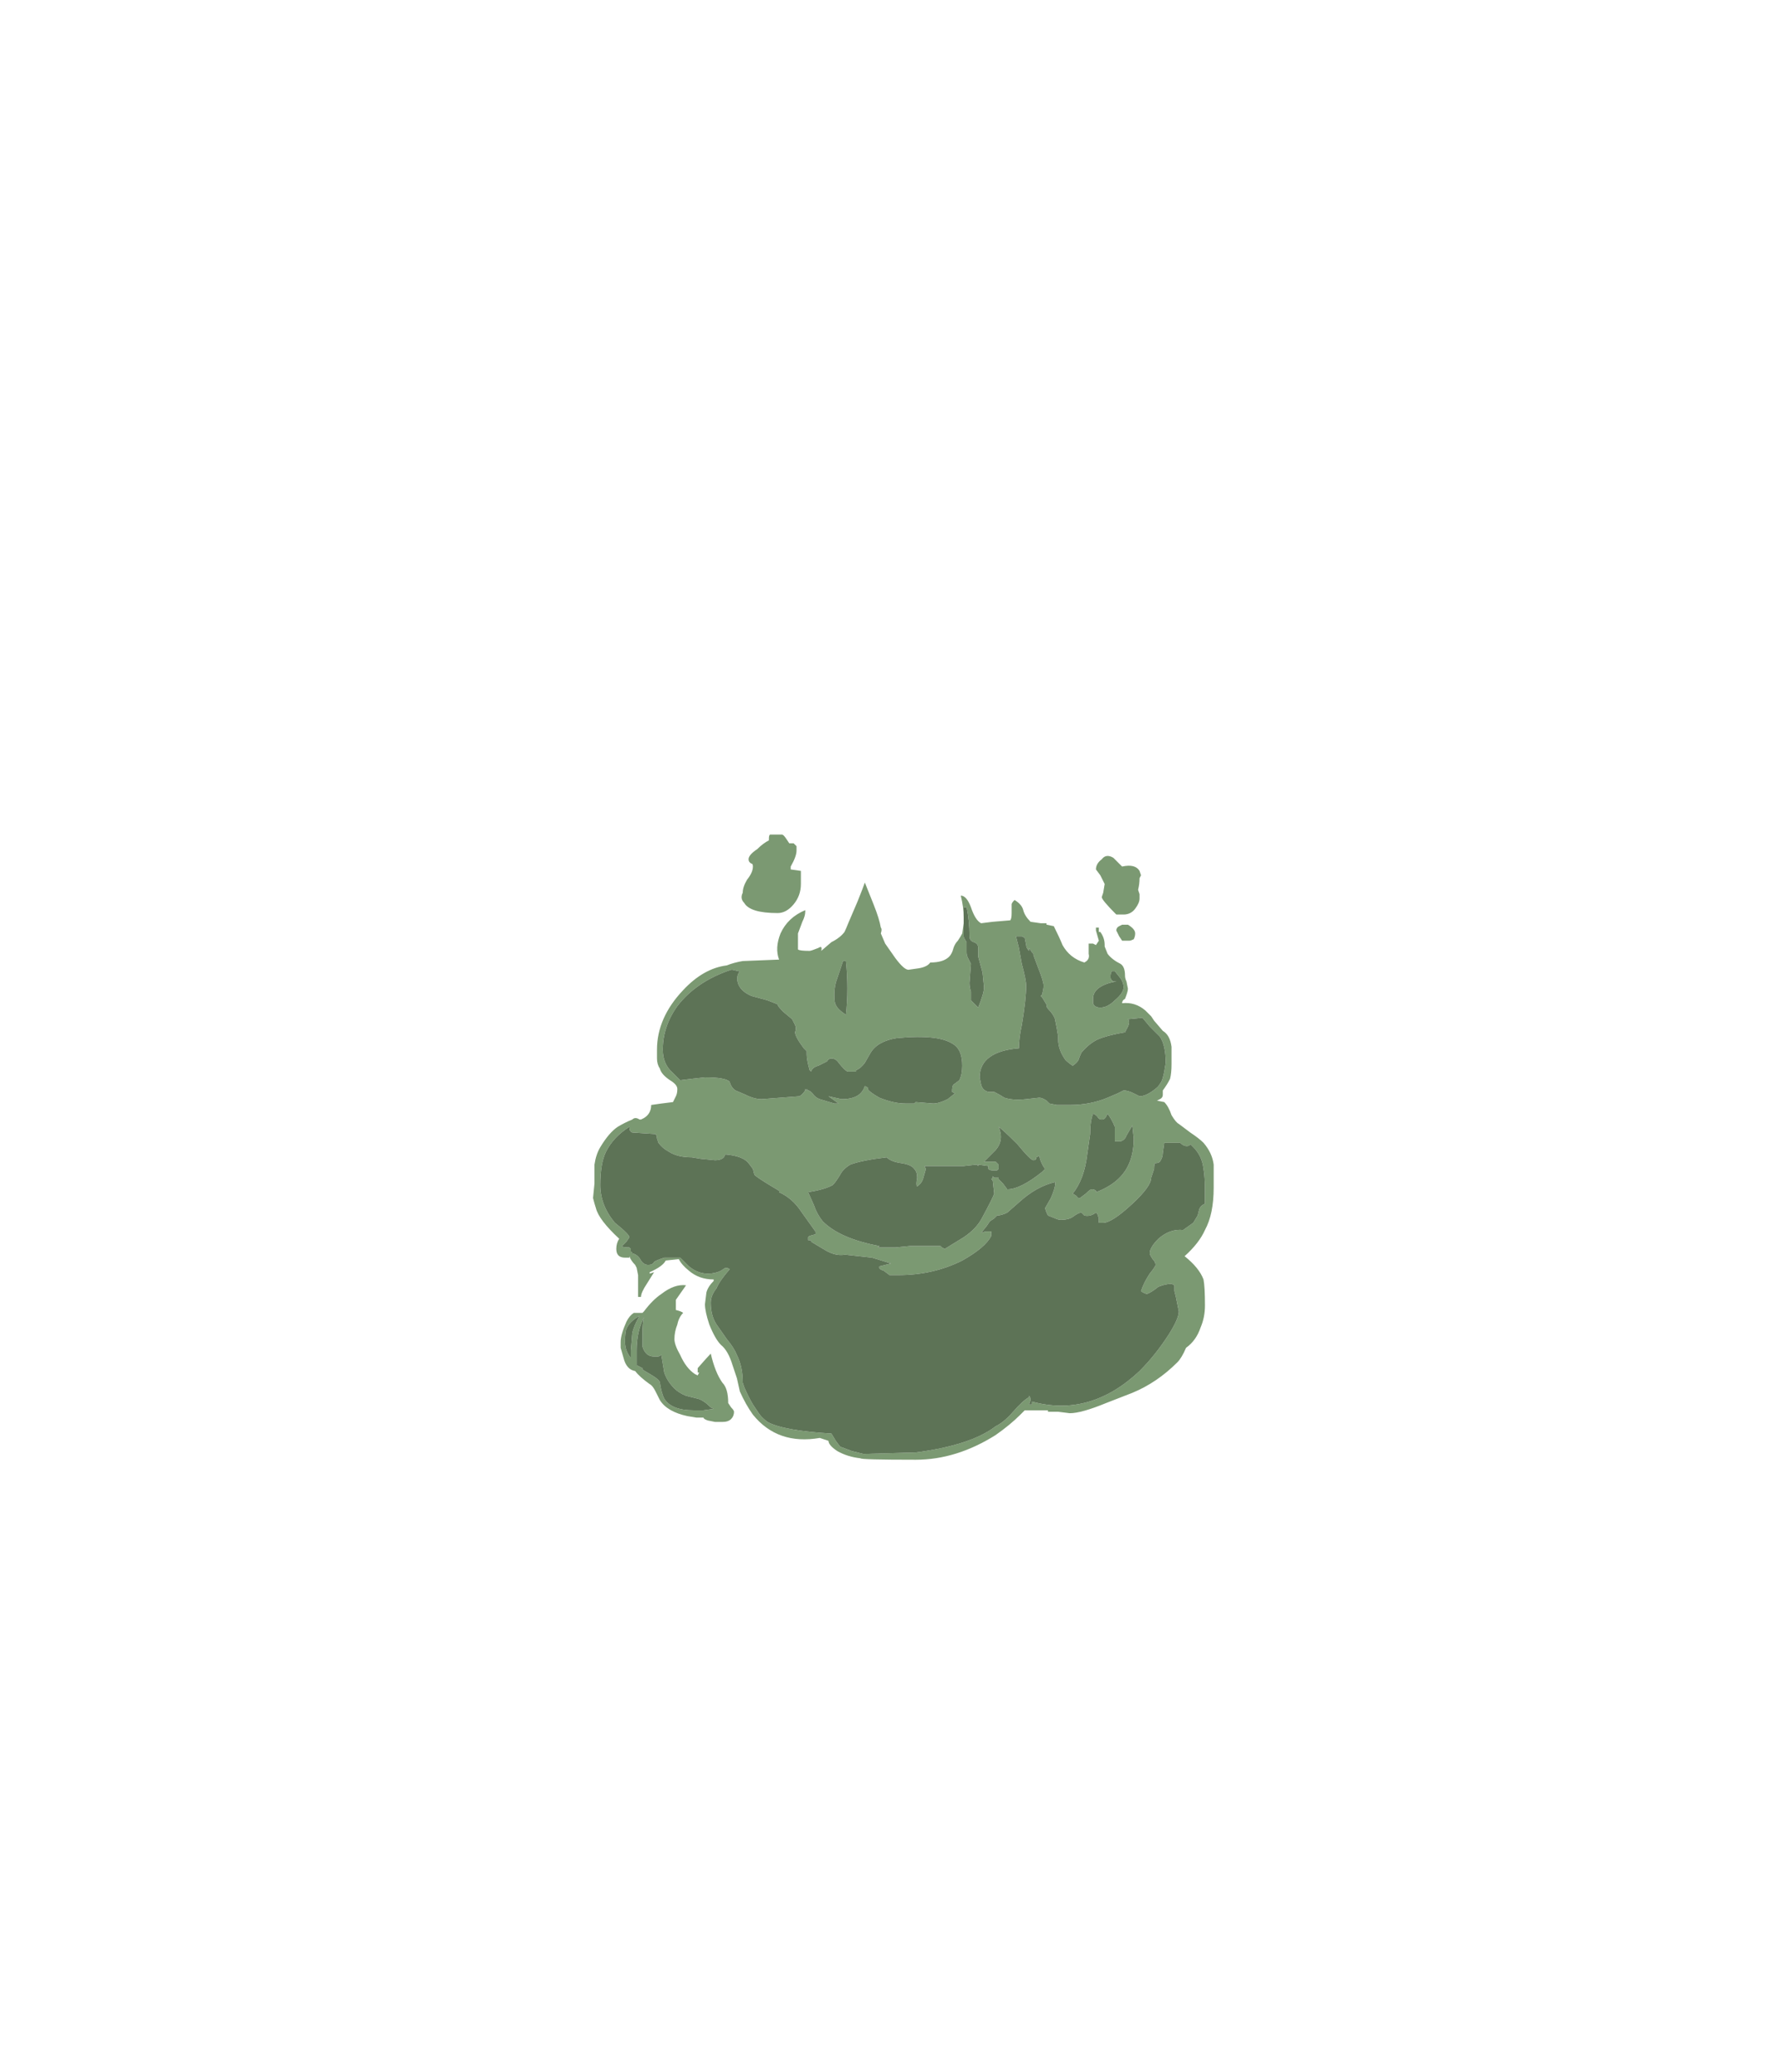 <?xml version="1.0" encoding="UTF-8" standalone="no"?>
<svg xmlns:ffdec="https://www.free-decompiler.com/flash" xmlns:xlink="http://www.w3.org/1999/xlink" ffdec:objectType="frame" height="498.75px" width="429.1px" xmlns="http://www.w3.org/2000/svg">
  <g transform="matrix(1.0, 0.0, 0.0, 1.0, 214.55, 284.9)">
    <use ffdec:characterId="3118" height="21.5" transform="matrix(7.0, 0.0, 0.0, 7.0, -71.75, -84.0)" width="21.35" xlink:href="#shape0"/>
  </g>
  <defs>
    <g id="shape0" transform="matrix(1.0, 0.0, 0.0, 1.0, 10.25, 12.0)">
      <path d="M5.0 -3.85 L5.0 -3.85" fill="#00cc99" fill-rule="evenodd" stroke="none"/>
      <path d="M7.8 -11.05 L7.95 -10.9 Q8.4 -11.0 8.55 -10.75 L8.6 -10.6 8.55 -10.5 Q8.55 -10.3 8.5 -10.1 L8.55 -9.95 8.55 -9.8 Q8.55 -9.65 8.4 -9.45 8.25 -9.25 8.0 -9.25 L7.75 -9.25 Q7.25 -9.75 7.25 -9.85 L7.3 -10.0 7.35 -10.3 7.2 -10.6 7.05 -10.8 Q7.05 -11.0 7.25 -11.15 7.4 -11.35 7.65 -11.2 L7.8 -11.05 M7.95 -8.9 L8.15 -8.9 Q8.4 -8.75 8.4 -8.6 8.4 -8.5 8.35 -8.4 8.25 -8.35 8.2 -8.35 L7.95 -8.35 7.85 -8.5 7.75 -8.7 Q7.75 -8.8 7.85 -8.85 L7.95 -8.9 M2.5 -9.15 Q2.5 -9.5 2.4 -9.9 2.6 -9.9 2.75 -9.5 2.9 -9.05 3.1 -8.95 L3.5 -9.0 4.1 -9.05 Q4.15 -9.1 4.15 -9.3 L4.15 -9.6 Q4.15 -9.65 4.25 -9.75 4.5 -9.6 4.55 -9.4 4.6 -9.2 4.8 -9.0 L5.15 -8.95 5.35 -8.95 5.35 -8.9 5.6 -8.85 Q5.8 -8.45 5.9 -8.2 6.15 -7.75 6.65 -7.6 6.85 -7.7 6.8 -7.9 L6.8 -8.25 6.95 -8.25 7.05 -8.2 7.15 -8.35 7.05 -8.7 7.05 -8.8 7.15 -8.8 7.15 -8.65 7.2 -8.65 Q7.35 -8.45 7.35 -8.2 L7.35 -8.15 7.45 -7.9 Q7.6 -7.7 7.9 -7.55 8.05 -7.45 8.05 -7.15 8.05 -7.05 8.1 -6.95 L8.15 -6.7 Q8.15 -6.6 8.05 -6.35 7.95 -6.3 7.95 -6.2 8.4 -6.25 8.75 -5.95 L8.95 -5.75 9.05 -5.6 9.35 -5.25 Q9.6 -5.1 9.65 -4.7 L9.65 -4.1 Q9.65 -3.8 9.6 -3.6 9.5 -3.4 9.35 -3.2 L9.35 -3.05 Q9.35 -2.95 9.25 -2.9 L9.15 -2.85 9.4 -2.8 Q9.55 -2.65 9.65 -2.35 9.8 -2.1 9.9 -2.05 L10.3 -1.75 Q10.6 -1.55 10.75 -1.4 11.05 -1.05 11.1 -0.65 L11.1 0.15 Q11.1 1.05 10.8 1.6 10.6 2.05 10.1 2.5 10.6 2.9 10.75 3.3 10.8 3.55 10.8 4.2 10.8 4.6 10.65 4.95 10.5 5.4 10.15 5.65 10.0 6.0 9.85 6.15 9.15 6.85 8.3 7.2 L7.4 7.55 Q6.55 7.9 6.15 7.9 L5.75 7.85 5.4 7.85 5.4 7.8 Q4.65 7.8 4.6 7.8 L4.45 7.95 Q4.1 8.3 3.6 8.65 2.25 9.5 0.85 9.5 -1.05 9.5 -1.05 9.45 -1.5 9.4 -1.85 9.2 -2.15 9.0 -2.15 8.85 L-2.45 8.75 Q-3.9 9.0 -4.75 7.95 -5.0 7.6 -5.2 7.15 L-5.3 6.7 -5.45 6.25 Q-5.6 5.75 -5.85 5.55 -6.05 5.35 -6.25 4.85 -6.4 4.4 -6.4 4.15 L-6.35 3.75 Q-6.3 3.55 -6.1 3.35 L-6.1 3.3 Q-6.6 3.3 -6.95 3.0 -7.2 2.8 -7.3 2.6 L-7.75 2.65 Q-7.85 2.85 -8.3 3.05 L-8.3 3.1 -8.15 3.05 -8.4 3.45 Q-8.6 3.75 -8.6 3.9 L-8.7 3.9 -8.7 3.15 -8.75 2.9 -8.8 2.8 Q-8.95 2.65 -9.0 2.5 L-9.0 2.55 -9.15 2.55 Q-9.45 2.55 -9.45 2.25 -9.45 2.05 -9.35 1.9 -10.05 1.25 -10.15 0.85 -10.2 0.7 -10.25 0.5 L-10.2 0.0 -10.2 -0.65 Q-10.15 -1.0 -10.0 -1.25 -9.7 -1.75 -9.4 -1.95 -9.15 -2.1 -8.9 -2.2 -8.8 -2.3 -8.65 -2.2 L-8.6 -2.2 -8.5 -2.25 Q-8.25 -2.4 -8.25 -2.7 L-7.9 -2.75 -7.5 -2.8 -7.4 -3.0 Q-7.35 -3.1 -7.35 -3.25 -7.35 -3.4 -7.6 -3.55 -7.9 -3.75 -7.95 -3.95 -8.05 -4.1 -8.05 -4.3 L-8.05 -4.6 Q-8.05 -5.7 -7.15 -6.65 -6.45 -7.4 -5.65 -7.5 -5.4 -7.6 -5.1 -7.65 L-3.85 -7.7 Q-4.0 -8.1 -3.8 -8.6 -3.55 -9.15 -2.95 -9.4 L-2.95 -9.35 Q-2.95 -9.2 -3.05 -9.0 L-3.2 -8.6 -3.2 -8.05 Q-3.15 -8.0 -2.8 -8.0 -2.75 -8.0 -2.5 -8.1 -2.35 -8.2 -2.4 -8.0 L-2.05 -8.3 Q-1.75 -8.45 -1.6 -8.65 -1.55 -8.75 -1.45 -9.0 L-1.15 -9.7 Q-0.95 -10.2 -0.9 -10.35 L-0.6 -9.6 Q-0.4 -9.1 -0.35 -8.8 -0.3 -8.75 -0.35 -8.6 L-0.2 -8.25 0.15 -7.75 Q0.45 -7.35 0.6 -7.35 L0.95 -7.4 Q1.25 -7.45 1.35 -7.6 1.8 -7.6 2.0 -7.8 2.1 -7.9 2.15 -8.1 2.2 -8.25 2.3 -8.35 2.4 -8.5 2.45 -8.6 L2.5 -8.95 2.5 -8.5 Q2.5 -8.45 2.6 -8.3 L2.6 -7.95 Q2.6 -7.85 2.65 -7.75 L2.75 -7.55 2.7 -6.9 Q2.7 -6.75 2.75 -6.6 L2.75 -6.3 Q2.8 -6.25 3.0 -6.05 3.2 -6.55 3.2 -6.75 L3.15 -7.25 3.0 -7.8 3.0 -8.1 Q3.0 -8.25 2.85 -8.3 2.7 -8.35 2.7 -8.5 2.7 -9.05 2.6 -9.5 L2.5 -9.5 2.5 -9.15 M7.6 -7.3 Q7.55 -7.25 7.55 -7.1 7.55 -7.0 7.65 -6.95 L7.75 -6.95 Q6.95 -6.8 6.95 -6.35 6.95 -6.25 6.95 -6.2 7.0 -6.05 7.2 -6.05 7.45 -6.05 7.7 -6.3 8.0 -6.55 8.0 -6.75 8.0 -6.9 7.9 -7.05 L7.7 -7.3 7.6 -7.3 M4.4 -8.5 L4.3 -8.5 4.4 -8.1 4.5 -7.55 Q4.65 -7.0 4.65 -6.8 4.65 -6.35 4.5 -5.45 4.4 -5.0 4.4 -4.65 3.75 -4.6 3.4 -4.35 3.05 -4.1 3.05 -3.65 L3.1 -3.4 Q3.15 -3.2 3.35 -3.15 L3.55 -3.15 Q3.75 -3.05 3.9 -2.95 4.2 -2.85 4.65 -2.9 L5.1 -2.95 Q5.2 -2.95 5.35 -2.85 L5.45 -2.75 5.7 -2.7 6.15 -2.7 Q6.85 -2.7 7.45 -2.95 L7.8 -3.1 8.0 -3.2 Q8.15 -3.2 8.35 -3.1 L8.55 -3.0 Q8.8 -3.0 9.15 -3.3 L9.2 -3.35 9.3 -3.5 Q9.35 -3.6 9.4 -3.85 L9.45 -4.15 Q9.45 -4.75 9.25 -5.05 L8.9 -5.4 8.65 -5.7 8.15 -5.65 Q8.25 -5.55 8.1 -5.3 L8.05 -5.2 Q7.45 -5.1 7.1 -4.95 6.8 -4.8 6.55 -4.5 6.5 -4.4 6.45 -4.25 6.4 -4.15 6.25 -4.05 6.1 -4.15 6.0 -4.25 5.75 -4.6 5.75 -4.95 L5.75 -5.05 5.7 -5.35 5.65 -5.6 Q5.65 -5.7 5.5 -5.9 5.35 -6.05 5.35 -6.1 L5.35 -6.15 5.2 -6.4 5.15 -6.45 5.2 -6.5 Q5.25 -6.7 5.25 -6.8 5.25 -6.95 5.05 -7.45 L4.9 -7.85 4.9 -7.9 4.85 -7.95 4.75 -8.1 4.75 -8.0 Q4.65 -8.1 4.65 -8.2 L4.6 -8.45 4.5 -8.5 4.4 -8.5 M2.2 -4.75 Q1.7 -5.15 0.2 -5.0 -0.45 -4.9 -0.7 -4.5 L-0.9 -4.15 Q-1.05 -3.95 -1.2 -3.9 L-1.2 -3.85 -1.5 -3.85 Q-1.6 -3.9 -1.8 -4.15 -1.9 -4.3 -2.05 -4.3 -2.15 -4.3 -2.2 -4.2 -2.3 -4.15 -2.5 -4.05 -2.7 -4.0 -2.75 -3.85 L-2.8 -3.9 Q-2.9 -4.25 -2.9 -4.45 L-2.9 -4.55 -3.0 -4.65 Q-3.3 -5.05 -3.3 -5.2 -3.25 -5.35 -3.3 -5.45 L-3.4 -5.65 -3.7 -5.9 Q-3.9 -6.1 -3.9 -6.15 -3.85 -6.15 -4.25 -6.3 L-4.8 -6.45 Q-5.15 -6.6 -5.25 -6.85 -5.35 -7.1 -5.2 -7.3 L-5.25 -7.3 -5.45 -7.35 -5.5 -7.35 Q-6.7 -6.95 -7.35 -6.1 -7.85 -5.4 -7.85 -4.6 -7.85 -4.1 -7.5 -3.8 -7.35 -3.65 -7.3 -3.6 L-7.25 -3.55 -6.85 -3.6 -6.4 -3.65 Q-5.7 -3.65 -5.55 -3.5 -5.5 -3.3 -5.35 -3.2 L-5.0 -3.05 Q-4.7 -2.9 -4.45 -2.9 L-3.15 -3.0 Q-3.05 -3.05 -2.95 -3.2 L-2.95 -3.25 -2.9 -3.2 -2.9 -3.25 -2.85 -3.2 Q-2.8 -3.2 -2.7 -3.1 -2.6 -2.95 -2.45 -2.9 L-1.95 -2.75 -1.8 -2.75 -2.15 -3.0 -1.7 -2.9 Q-1.25 -2.9 -1.05 -3.1 -0.95 -3.2 -0.9 -3.35 L-0.8 -3.3 -0.8 -3.25 Q-0.75 -3.15 -0.4 -2.95 0.1 -2.75 0.5 -2.75 L0.8 -2.75 0.85 -2.8 1.45 -2.75 Q1.65 -2.75 1.95 -2.9 L2.2 -3.1 2.1 -3.15 Q2.1 -3.35 2.15 -3.4 L2.35 -3.55 Q2.45 -3.75 2.45 -4.05 2.45 -4.55 2.2 -4.75 M1.1 -0.15 Q1.05 0.0 0.9 0.1 0.85 0.05 0.9 -0.2 0.9 -0.4 0.8 -0.5 0.7 -0.65 0.35 -0.7 0.0 -0.75 -0.15 -0.9 -1.0 -0.8 -1.4 -0.65 -1.65 -0.5 -1.75 -0.3 -1.9 -0.05 -2.0 0.05 -2.25 0.2 -2.85 0.3 L-2.65 0.75 Q-2.55 1.05 -2.35 1.3 -1.75 1.9 -0.4 2.15 L-0.45 2.2 0.15 2.2 0.65 2.15 Q1.05 2.15 1.7 2.15 L1.75 2.2 1.85 2.25 Q2.1 2.1 2.5 1.85 2.95 1.55 3.15 1.15 3.5 0.5 3.55 0.35 L3.5 -0.1 3.45 -0.15 3.5 -0.2 3.5 -0.25 3.55 -0.2 3.7 -0.2 3.7 -0.15 3.85 0.0 4.0 0.2 Q4.45 0.2 5.2 -0.4 L5.3 -0.5 Q5.15 -0.7 5.1 -0.95 L5.0 -0.9 Q5.0 -0.8 4.9 -0.8 4.8 -0.8 4.35 -1.35 3.85 -1.85 3.7 -1.95 3.9 -1.5 3.6 -1.15 L3.2 -0.75 3.6 -0.75 3.7 -0.65 3.7 -0.5 3.65 -0.45 3.5 -0.45 Q3.4 -0.45 3.35 -0.5 L3.35 -0.6 3.0 -0.65 3.0 -0.6 2.95 -0.65 2.5 -0.6 1.15 -0.6 1.2 -0.5 1.1 -0.15 M5.65 -0.05 Q5.0 0.1 4.4 0.65 L4.0 1.0 Q3.8 1.1 3.65 1.1 L3.55 1.2 3.4 1.3 3.3 1.45 3.1 1.7 3.25 1.65 3.45 1.65 3.45 1.8 Q3.25 2.2 2.45 2.65 1.45 3.15 0.25 3.15 L-0.05 3.15 -0.25 3.0 Q-0.4 2.95 -0.4 2.9 L-0.4 2.85 0.0 2.75 -0.65 2.55 -1.55 2.45 -1.6 2.45 Q-1.9 2.5 -2.25 2.3 L-2.75 2.0 -2.75 1.95 -2.85 1.95 -2.85 1.85 Q-2.85 1.8 -2.6 1.75 L-2.6 1.65 -3.1 0.95 Q-3.4 0.5 -3.85 0.3 L-3.85 0.25 -4.1 0.1 Q-4.6 -0.2 -4.7 -0.3 L-4.75 -0.5 -4.9 -0.7 Q-5.1 -0.95 -5.7 -1.0 L-5.75 -0.9 Q-5.85 -0.8 -6.05 -0.8 L-6.55 -0.85 -6.85 -0.9 Q-7.35 -0.9 -7.65 -1.1 -7.85 -1.2 -8.0 -1.4 L-8.05 -1.55 Q-8.05 -1.65 -8.1 -1.7 L-8.85 -1.75 Q-8.95 -1.75 -8.95 -1.8 -9.0 -1.8 -9.0 -1.95 -9.55 -1.6 -9.8 -1.1 -10.0 -0.7 -10.0 0.05 -10.0 0.75 -9.5 1.35 -9.0 1.75 -9.0 1.85 L-9.1 2.0 -9.25 2.15 Q-9.25 2.2 -9.0 2.2 L-8.95 2.25 -8.95 2.35 Q-8.9 2.35 -8.9 2.4 -8.7 2.45 -8.6 2.65 -8.5 2.8 -8.35 2.8 -8.2 2.8 -8.15 2.7 -8.1 2.65 -7.8 2.55 L-7.25 2.55 -6.95 2.85 Q-6.65 3.1 -6.3 3.1 -6.05 3.1 -5.85 3.0 L-5.7 2.9 Q-5.6 2.9 -5.55 2.95 -5.9 3.35 -6.0 3.6 -6.2 3.85 -6.2 4.1 -6.2 4.55 -6.0 4.85 L-5.65 5.35 Q-5.4 5.65 -5.3 5.9 -5.1 6.3 -5.1 6.85 L-5.05 7.0 Q-4.9 7.35 -4.75 7.6 L-4.55 7.9 Q-4.45 8.05 -4.25 8.2 -3.7 8.5 -2.05 8.6 L-1.9 8.85 -1.75 9.05 -1.35 9.2 -0.95 9.3 0.85 9.25 Q2.75 9.0 3.6 8.35 3.9 8.2 4.2 7.85 4.55 7.45 4.75 7.35 L4.75 7.3 Q4.8 7.35 4.8 7.45 L4.75 7.6 4.85 7.6 4.85 7.5 Q6.85 8.05 8.55 6.45 9.1 5.9 9.55 5.2 9.9 4.65 9.9 4.4 L9.8 3.9 9.75 3.7 9.75 3.5 9.65 3.45 Q9.45 3.45 9.2 3.55 8.95 3.75 8.8 3.8 8.65 3.75 8.6 3.7 8.7 3.4 8.9 3.1 9.1 2.85 9.1 2.8 9.1 2.7 9.0 2.6 8.9 2.45 8.9 2.4 8.9 2.2 9.2 1.9 9.6 1.55 10.05 1.6 L10.4 1.35 10.55 1.1 10.6 0.9 Q10.65 0.75 10.8 0.7 L10.8 0.3 Q10.8 -0.25 10.75 -0.5 10.7 -0.95 10.4 -1.25 L10.3 -1.35 10.25 -1.3 Q10.1 -1.25 9.95 -1.4 L9.4 -1.4 9.35 -1.05 Q9.35 -0.9 9.25 -0.75 9.2 -0.7 9.1 -0.7 9.05 -0.7 9.05 -0.5 L8.95 -0.2 Q8.95 0.1 8.3 0.7 7.6 1.35 7.3 1.35 L7.15 1.35 7.15 1.2 7.1 1.05 7.05 1.0 Q6.85 1.15 6.65 1.1 L6.55 1.0 Q6.45 1.0 6.25 1.15 6.1 1.25 5.85 1.25 5.75 1.25 5.65 1.2 L5.4 1.1 5.35 1.0 5.3 0.85 5.5 0.5 Q5.65 0.15 5.65 0.0 L5.65 -0.05 M7.4 -2.3 Q7.35 -2.2 7.25 -2.2 7.15 -2.2 7.1 -2.3 7.0 -2.4 6.95 -2.4 6.85 -2.15 6.85 -1.7 L6.75 -1.0 Q6.65 -0.15 6.25 0.35 6.35 0.4 6.4 0.45 6.4 0.5 6.5 0.5 L6.7 0.35 Q6.85 0.2 6.9 0.2 7.0 0.2 7.05 0.25 L7.05 0.3 Q7.85 0.0 8.15 -0.6 8.35 -1.0 8.35 -1.55 L8.3 -2.0 Q8.25 -1.9 8.1 -1.65 8.05 -1.5 7.9 -1.45 L7.7 -1.45 Q7.7 -1.75 7.7 -1.95 7.6 -2.2 7.45 -2.4 L7.4 -2.3 M-4.6 -11.5 Q-4.4 -11.7 -4.2 -11.8 L-4.2 -11.85 Q-4.2 -12.0 -4.15 -12.0 L-3.75 -12.0 Q-3.7 -12.0 -3.6 -11.85 L-3.5 -11.7 -3.35 -11.7 Q-3.3 -11.65 -3.25 -11.6 L-3.25 -11.45 Q-3.25 -11.25 -3.45 -10.9 L-3.45 -10.8 -3.1 -10.75 -3.1 -10.3 Q-3.1 -9.9 -3.35 -9.6 -3.6 -9.3 -3.9 -9.3 -4.85 -9.3 -5.05 -9.65 -5.2 -9.8 -5.1 -10.0 -5.1 -10.2 -4.95 -10.45 -4.75 -10.7 -4.75 -10.9 -4.75 -11.0 -4.8 -11.0 -4.9 -11.05 -4.9 -11.15 -4.9 -11.3 -4.6 -11.5 M-1.65 -7.65 L-1.85 -7.05 Q-1.95 -6.8 -1.95 -6.5 -1.95 -6.2 -1.9 -6.15 -1.85 -6.0 -1.55 -5.8 -1.45 -6.7 -1.55 -7.65 L-1.65 -7.65 M-8.85 4.45 L-8.55 4.45 -8.5 4.4 Q-8.2 4.0 -7.9 3.8 -7.45 3.45 -7.05 3.5 L-7.4 4.0 -7.4 4.35 Q-7.2 4.4 -7.15 4.45 -7.3 4.6 -7.35 4.85 -7.45 5.1 -7.45 5.35 -7.45 5.55 -7.25 5.9 -7.05 6.35 -6.75 6.55 L-6.65 6.6 -6.6 6.5 -6.65 6.5 -6.65 6.35 Q-6.3 5.95 -6.2 5.85 -6.05 6.5 -5.8 6.85 -5.6 7.05 -5.6 7.55 L-5.5 7.7 Q-5.4 7.8 -5.4 7.85 -5.4 8.0 -5.5 8.1 -5.6 8.2 -5.8 8.2 L-6.05 8.2 -6.3 8.15 Q-6.45 8.1 -6.45 8.05 L-6.7 8.05 -7.0 8.0 Q-7.7 7.85 -7.95 7.45 L-8.1 7.15 Q-8.2 6.95 -8.3 6.9 -8.65 6.65 -8.8 6.45 -9.1 6.4 -9.2 6.0 L-9.3 5.65 -9.3 5.45 Q-9.3 5.2 -9.1 4.75 -9.0 4.55 -8.85 4.45 M-8.95 5.75 L-8.9 5.15 Q-8.85 4.9 -8.65 4.55 -9.0 4.75 -9.1 5.0 -9.15 5.1 -9.15 5.45 -9.15 5.75 -8.95 6.0 L-8.95 5.75 M-8.75 6.25 L-8.55 6.35 -8.55 6.4 -8.3 6.55 Q-7.95 6.75 -7.95 6.85 -7.9 7.2 -7.8 7.4 -7.55 7.8 -6.8 7.8 L-6.45 7.8 -6.1 7.75 -6.2 7.7 Q-6.45 7.45 -6.65 7.4 L-7.05 7.3 Q-7.3 7.2 -7.45 7.05 -7.7 6.8 -7.8 6.5 L-7.9 5.9 -8.0 5.95 -8.15 5.95 Q-8.45 5.95 -8.55 5.6 L-8.55 5.2 Q-8.55 4.8 -8.5 4.6 -8.75 5.1 -8.75 5.75 L-8.75 6.25" fill="#7b9972" fill-rule="evenodd" stroke="none"/>
      <path d="M2.5 -8.95 L2.5 -9.15 2.5 -9.5 2.6 -9.5 Q2.7 -9.05 2.7 -8.5 2.7 -8.35 2.85 -8.3 3.0 -8.25 3.0 -8.1 L3.0 -7.8 3.15 -7.25 3.2 -6.75 Q3.2 -6.55 3.0 -6.05 2.8 -6.25 2.75 -6.3 L2.75 -6.6 Q2.7 -6.75 2.7 -6.9 L2.75 -7.55 2.65 -7.75 Q2.6 -7.85 2.6 -7.95 L2.6 -8.3 Q2.5 -8.45 2.5 -8.5 L2.5 -8.95 M7.6 -7.3 L7.7 -7.3 7.9 -7.05 Q8.0 -6.9 8.0 -6.75 8.0 -6.55 7.7 -6.3 7.45 -6.05 7.2 -6.05 7.0 -6.05 6.95 -6.2 6.95 -6.25 6.95 -6.35 6.95 -6.8 7.75 -6.95 L7.65 -6.95 Q7.55 -7.0 7.55 -7.1 7.55 -7.25 7.6 -7.3 M4.4 -8.5 L4.5 -8.5 4.6 -8.45 4.65 -8.2 Q4.65 -8.1 4.75 -8.0 L4.75 -8.1 4.85 -7.95 4.9 -7.9 4.9 -7.85 5.05 -7.45 Q5.25 -6.95 5.25 -6.8 5.25 -6.7 5.2 -6.5 L5.15 -6.45 5.2 -6.4 5.35 -6.15 5.35 -6.1 Q5.35 -6.05 5.5 -5.9 5.65 -5.7 5.65 -5.6 L5.7 -5.35 5.75 -5.05 5.75 -4.95 Q5.75 -4.6 6.0 -4.25 6.1 -4.15 6.25 -4.05 6.4 -4.15 6.45 -4.25 6.5 -4.4 6.55 -4.5 6.8 -4.8 7.1 -4.95 7.45 -5.1 8.05 -5.2 L8.1 -5.3 Q8.25 -5.55 8.15 -5.65 L8.65 -5.7 8.9 -5.4 9.25 -5.05 Q9.45 -4.75 9.45 -4.15 L9.4 -3.85 Q9.35 -3.6 9.3 -3.5 L9.2 -3.35 9.15 -3.3 Q8.8 -3.0 8.55 -3.0 L8.35 -3.1 Q8.15 -3.2 8.0 -3.2 L7.8 -3.1 7.45 -2.95 Q6.85 -2.7 6.15 -2.7 L5.7 -2.7 5.45 -2.75 5.35 -2.85 Q5.2 -2.95 5.1 -2.95 L4.65 -2.9 Q4.2 -2.85 3.9 -2.95 3.75 -3.05 3.55 -3.15 L3.35 -3.15 Q3.15 -3.2 3.1 -3.4 L3.05 -3.65 Q3.05 -4.1 3.4 -4.35 3.75 -4.6 4.4 -4.65 4.4 -5.0 4.5 -5.45 4.65 -6.35 4.65 -6.8 4.65 -7.0 4.5 -7.55 L4.4 -8.1 4.3 -8.5 4.4 -8.5 M5.0 -3.85 L5.0 -3.85 M2.2 -4.75 Q2.45 -4.55 2.45 -4.05 2.45 -3.75 2.35 -3.55 L2.15 -3.4 Q2.1 -3.35 2.1 -3.15 L2.2 -3.1 1.95 -2.9 Q1.65 -2.75 1.45 -2.75 L0.85 -2.8 0.8 -2.75 0.5 -2.75 Q0.1 -2.75 -0.4 -2.95 -0.75 -3.15 -0.8 -3.25 L-0.8 -3.3 -0.9 -3.35 Q-0.95 -3.2 -1.05 -3.1 -1.25 -2.9 -1.7 -2.9 L-2.15 -3.0 -1.8 -2.75 -1.95 -2.75 -2.45 -2.9 Q-2.6 -2.95 -2.7 -3.1 -2.8 -3.2 -2.85 -3.2 L-2.9 -3.25 -2.9 -3.2 -2.95 -3.25 -2.95 -3.2 Q-3.05 -3.05 -3.15 -3.0 L-4.45 -2.9 Q-4.7 -2.9 -5.0 -3.05 L-5.35 -3.2 Q-5.5 -3.3 -5.55 -3.5 -5.7 -3.65 -6.4 -3.65 L-6.85 -3.6 -7.25 -3.55 -7.3 -3.6 Q-7.35 -3.65 -7.5 -3.8 -7.85 -4.1 -7.85 -4.6 -7.85 -5.4 -7.35 -6.1 -6.7 -6.95 -5.5 -7.35 L-5.45 -7.35 -5.25 -7.3 -5.2 -7.3 Q-5.35 -7.1 -5.25 -6.85 -5.15 -6.6 -4.8 -6.45 L-4.25 -6.3 Q-3.85 -6.15 -3.9 -6.15 -3.9 -6.1 -3.7 -5.9 L-3.4 -5.65 -3.3 -5.45 Q-3.25 -5.35 -3.3 -5.2 -3.3 -5.05 -3.0 -4.65 L-2.9 -4.55 -2.9 -4.45 Q-2.9 -4.25 -2.8 -3.9 L-2.75 -3.85 Q-2.7 -4.0 -2.5 -4.05 -2.3 -4.15 -2.2 -4.2 -2.15 -4.3 -2.05 -4.3 -1.9 -4.3 -1.8 -4.15 -1.6 -3.9 -1.5 -3.85 L-1.2 -3.85 -1.2 -3.9 Q-1.05 -3.95 -0.9 -4.15 L-0.7 -4.5 Q-0.45 -4.9 0.2 -5.0 1.7 -5.15 2.2 -4.75 M7.4 -2.3 L7.45 -2.4 Q7.6 -2.2 7.7 -1.95 7.7 -1.75 7.7 -1.45 L7.9 -1.45 Q8.05 -1.5 8.1 -1.65 8.25 -1.9 8.3 -2.0 L8.35 -1.55 Q8.35 -1.0 8.15 -0.6 7.85 0.0 7.05 0.3 L7.05 0.25 Q7.0 0.2 6.9 0.2 6.85 0.2 6.7 0.35 L6.5 0.5 Q6.4 0.5 6.4 0.45 6.35 0.4 6.25 0.35 6.65 -0.15 6.75 -1.0 L6.85 -1.7 Q6.85 -2.15 6.95 -2.4 7.0 -2.4 7.1 -2.3 7.15 -2.2 7.25 -2.2 7.35 -2.2 7.4 -2.3 M5.65 -0.05 L5.65 0.0 Q5.65 0.15 5.5 0.5 L5.3 0.85 5.35 1.0 5.4 1.1 5.65 1.2 Q5.75 1.25 5.85 1.25 6.1 1.25 6.25 1.15 6.45 1.0 6.55 1.0 L6.65 1.1 Q6.85 1.15 7.05 1.0 L7.1 1.05 7.15 1.2 7.15 1.35 7.3 1.35 Q7.6 1.35 8.3 0.7 8.95 0.1 8.95 -0.2 L9.05 -0.5 Q9.05 -0.7 9.1 -0.7 9.2 -0.7 9.25 -0.75 9.35 -0.9 9.35 -1.05 L9.4 -1.4 9.95 -1.4 Q10.1 -1.25 10.25 -1.3 L10.3 -1.35 10.4 -1.25 Q10.7 -0.95 10.75 -0.5 10.8 -0.25 10.8 0.3 L10.8 0.7 Q10.65 0.75 10.6 0.9 L10.55 1.1 10.4 1.35 10.05 1.6 Q9.6 1.55 9.2 1.9 8.9 2.2 8.9 2.4 8.9 2.45 9.0 2.6 9.1 2.7 9.1 2.8 9.1 2.85 8.9 3.1 8.7 3.4 8.6 3.7 8.65 3.75 8.8 3.8 8.95 3.75 9.2 3.55 9.45 3.45 9.65 3.45 L9.75 3.5 9.75 3.7 9.8 3.9 9.9 4.4 Q9.9 4.65 9.55 5.2 9.1 5.9 8.55 6.45 6.85 8.05 4.85 7.5 L4.85 7.6 4.75 7.6 4.8 7.45 Q4.8 7.35 4.75 7.3 L4.75 7.35 Q4.55 7.45 4.2 7.85 3.9 8.2 3.6 8.35 2.75 9.0 0.85 9.25 L-0.95 9.3 -1.35 9.2 -1.75 9.05 -1.9 8.85 -2.05 8.6 Q-3.7 8.5 -4.25 8.2 -4.45 8.05 -4.55 7.9 L-4.75 7.6 Q-4.9 7.35 -5.05 7.0 L-5.1 6.85 Q-5.1 6.3 -5.3 5.9 -5.4 5.65 -5.65 5.35 L-6.0 4.85 Q-6.2 4.55 -6.2 4.1 -6.2 3.85 -6.0 3.6 -5.9 3.35 -5.55 2.95 -5.6 2.9 -5.7 2.9 L-5.85 3.0 Q-6.05 3.1 -6.3 3.1 -6.65 3.1 -6.95 2.85 L-7.25 2.55 -7.8 2.55 Q-8.1 2.65 -8.15 2.7 -8.2 2.8 -8.35 2.8 -8.5 2.8 -8.6 2.65 -8.7 2.45 -8.9 2.4 -8.9 2.35 -8.95 2.35 L-8.95 2.25 -9.0 2.2 Q-9.25 2.2 -9.25 2.15 L-9.1 2.0 -9.0 1.85 Q-9.0 1.75 -9.5 1.35 -10.0 0.75 -10.0 0.05 -10.0 -0.7 -9.8 -1.1 -9.55 -1.6 -9.0 -1.95 -9.0 -1.8 -8.95 -1.8 -8.95 -1.75 -8.85 -1.75 L-8.1 -1.7 Q-8.05 -1.65 -8.05 -1.55 L-8.0 -1.4 Q-7.85 -1.2 -7.65 -1.1 -7.35 -0.9 -6.85 -0.9 L-6.55 -0.85 -6.05 -0.8 Q-5.85 -0.8 -5.75 -0.9 L-5.7 -1.0 Q-5.1 -0.95 -4.9 -0.7 L-4.75 -0.5 -4.7 -0.3 Q-4.6 -0.2 -4.1 0.1 L-3.85 0.25 -3.85 0.3 Q-3.4 0.5 -3.1 0.95 L-2.6 1.65 -2.6 1.75 Q-2.85 1.8 -2.85 1.85 L-2.85 1.95 -2.75 1.95 -2.75 2.0 -2.25 2.3 Q-1.9 2.5 -1.6 2.45 L-1.55 2.45 -0.65 2.55 0.0 2.75 -0.4 2.85 -0.4 2.9 Q-0.4 2.95 -0.25 3.0 L-0.05 3.15 0.25 3.15 Q1.45 3.15 2.45 2.65 3.25 2.2 3.45 1.8 L3.45 1.65 3.25 1.65 3.1 1.7 3.3 1.45 3.4 1.3 3.55 1.2 3.65 1.1 Q3.8 1.1 4.0 1.0 L4.4 0.65 Q5.0 0.1 5.65 -0.05 M1.1 -0.15 L1.2 -0.5 1.15 -0.6 2.5 -0.6 2.95 -0.65 3.0 -0.6 3.0 -0.65 3.35 -0.6 3.35 -0.5 Q3.4 -0.45 3.5 -0.45 L3.65 -0.45 3.7 -0.5 3.7 -0.65 3.6 -0.75 3.2 -0.75 3.6 -1.15 Q3.9 -1.5 3.7 -1.95 3.85 -1.85 4.35 -1.35 4.8 -0.8 4.9 -0.8 5.0 -0.8 5.0 -0.9 L5.1 -0.95 Q5.15 -0.7 5.3 -0.5 L5.2 -0.4 Q4.45 0.2 4.0 0.2 L3.85 0.0 3.7 -0.15 3.7 -0.2 3.55 -0.2 3.5 -0.25 3.5 -0.2 3.45 -0.15 3.5 -0.1 3.55 0.35 Q3.5 0.5 3.15 1.15 2.95 1.55 2.5 1.85 2.1 2.1 1.85 2.25 L1.75 2.2 1.7 2.15 Q1.05 2.15 0.65 2.15 L0.15 2.2 -0.45 2.2 -0.4 2.15 Q-1.75 1.9 -2.35 1.3 -2.55 1.05 -2.65 0.75 L-2.85 0.3 Q-2.25 0.2 -2.0 0.05 -1.9 -0.05 -1.75 -0.3 -1.65 -0.5 -1.4 -0.65 -1.0 -0.8 -0.15 -0.9 0.0 -0.75 0.35 -0.7 0.7 -0.65 0.8 -0.5 0.9 -0.4 0.9 -0.2 0.85 0.05 0.9 0.1 1.05 0.0 1.1 -0.15 M-1.65 -7.65 L-1.55 -7.65 Q-1.45 -6.7 -1.55 -5.8 -1.85 -6.0 -1.9 -6.15 -1.95 -6.2 -1.95 -6.5 -1.95 -6.8 -1.85 -7.05 L-1.65 -7.65 M-8.75 6.25 L-8.75 5.75 Q-8.75 5.1 -8.5 4.6 -8.55 4.8 -8.55 5.2 L-8.55 5.6 Q-8.45 5.95 -8.15 5.95 L-8.0 5.95 -7.9 5.9 -7.8 6.5 Q-7.7 6.8 -7.45 7.05 -7.3 7.2 -7.05 7.3 L-6.65 7.4 Q-6.45 7.45 -6.2 7.7 L-6.1 7.75 -6.45 7.8 -6.8 7.8 Q-7.55 7.8 -7.8 7.4 -7.9 7.2 -7.95 6.85 -7.95 6.75 -8.3 6.55 L-8.55 6.4 -8.55 6.35 -8.75 6.25 M-8.95 5.75 L-8.95 6.0 Q-9.15 5.75 -9.15 5.45 -9.15 5.1 -9.1 5.0 -9.0 4.75 -8.65 4.55 -8.85 4.9 -8.9 5.15 L-8.95 5.75" fill="#5d7356" fill-rule="evenodd" stroke="none"/>
    </g>
  </defs>
</svg>
